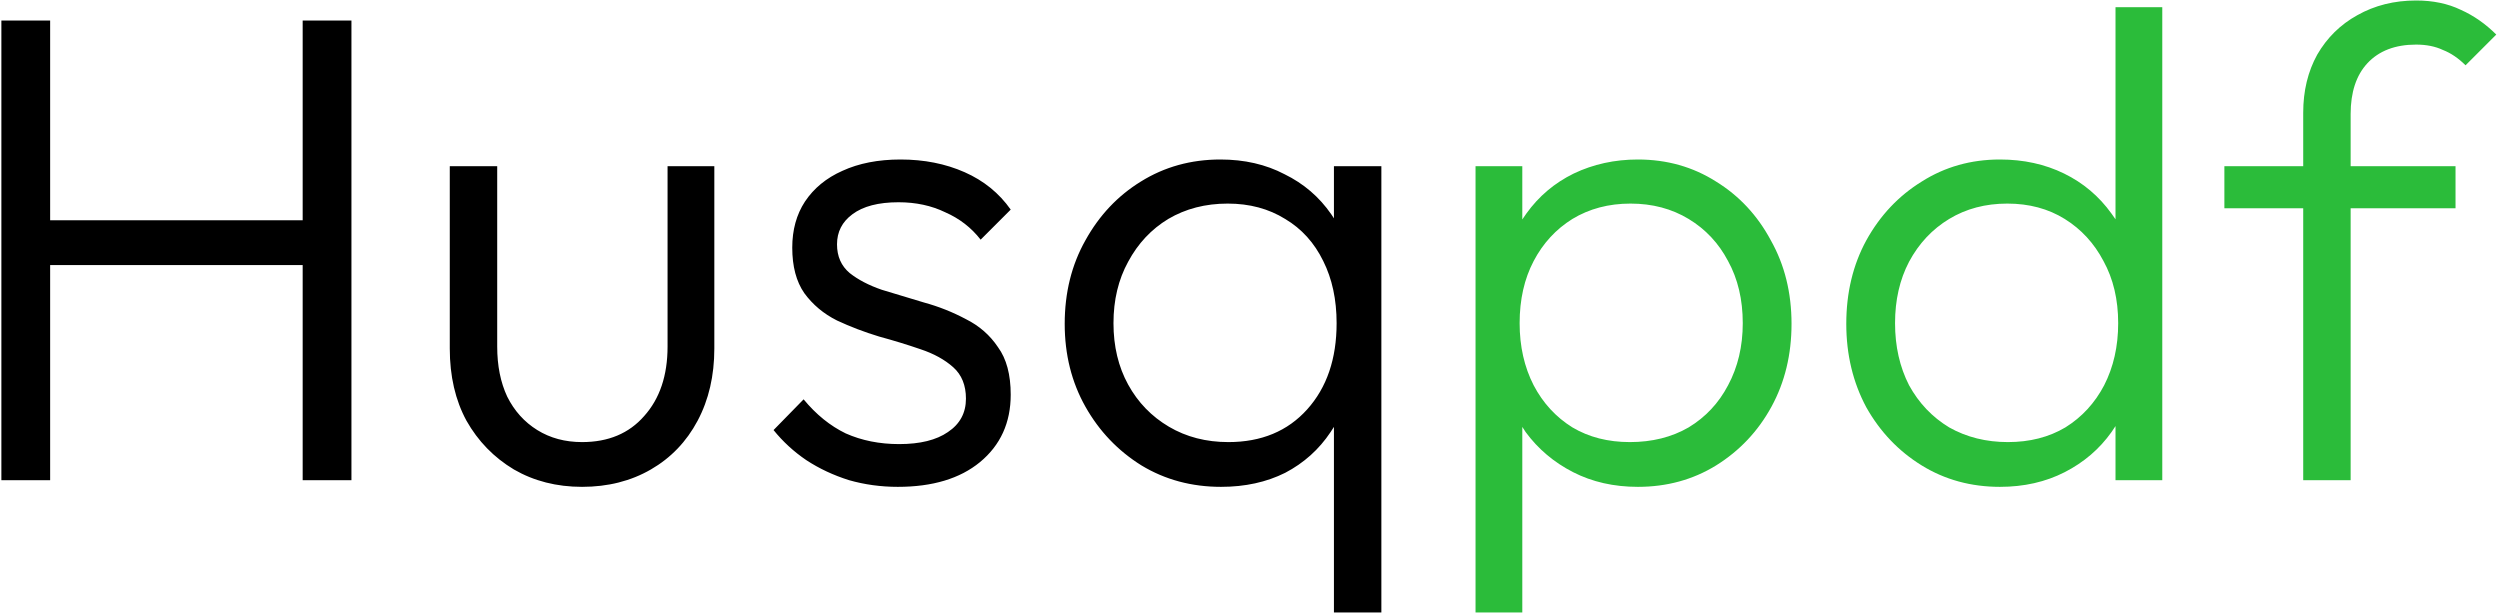 <svg width="479" height="118" viewBox="0 0 479 118" fill="none" xmlns="http://www.w3.org/2000/svg">
<path d="M0.264 92V3.936H9.608V92H0.264ZM57.992 92V3.936H67.336V92H57.992ZM6.408 50.784V42.208H60.552V50.784H6.408ZM111.521 93.28C106.657 93.28 102.305 92.171 98.465 89.952C94.625 87.648 91.596 84.533 89.377 80.608C87.244 76.683 86.177 72.075 86.177 66.784V31.84H95.265V66.4C95.265 70.069 95.905 73.269 97.185 76C98.55 78.731 100.47 80.864 102.945 82.4C105.42 83.936 108.278 84.704 111.521 84.704C116.556 84.704 120.524 83.04 123.425 79.712C126.412 76.384 127.905 71.947 127.905 66.4V31.84H136.865V66.784C136.865 71.989 135.798 76.597 133.665 80.608C131.532 84.619 128.545 87.733 124.705 89.952C120.865 92.171 116.47 93.28 111.521 93.28ZM172.02 93.28C168.777 93.28 165.663 92.853 162.676 92C159.689 91.061 156.959 89.781 154.484 88.16C152.095 86.539 150.004 84.619 148.212 82.4L153.972 76.512C156.361 79.413 159.049 81.589 162.036 83.04C165.108 84.405 168.521 85.088 172.276 85.088C176.287 85.088 179.401 84.32 181.62 82.784C183.924 81.248 185.076 79.115 185.076 76.384C185.076 73.824 184.265 71.819 182.644 70.368C181.023 68.917 178.932 67.765 176.372 66.912C173.897 66.059 171.252 65.248 168.436 64.48C165.62 63.627 162.932 62.603 160.372 61.408C157.812 60.128 155.721 58.379 154.1 56.16C152.564 53.941 151.796 51.04 151.796 47.456C151.796 44.043 152.607 41.099 154.228 38.624C155.935 36.064 158.324 34.101 161.396 32.736C164.553 31.285 168.265 30.56 172.532 30.56C177.055 30.56 181.151 31.371 184.82 32.992C188.489 34.613 191.433 37.003 193.652 40.16L187.892 45.92C186.1 43.616 183.839 41.867 181.108 40.672C178.463 39.392 175.476 38.752 172.148 38.752C168.308 38.752 165.364 39.52 163.316 41.056C161.353 42.507 160.372 44.427 160.372 46.816C160.372 49.12 161.183 50.955 162.804 52.32C164.425 53.6 166.473 54.667 168.948 55.52C171.508 56.288 174.196 57.099 177.012 57.952C179.828 58.72 182.516 59.787 185.076 61.152C187.636 62.432 189.684 64.224 191.22 66.528C192.841 68.747 193.652 71.776 193.652 75.616C193.652 80.992 191.689 85.301 187.764 88.544C183.924 91.701 178.676 93.28 172.02 93.28ZM233.95 93.28C228.318 93.28 223.241 91.915 218.718 89.184C214.195 86.368 210.611 82.613 207.966 77.92C205.321 73.227 203.998 67.936 203.998 62.048C203.998 56.075 205.321 50.741 207.966 46.048C210.611 41.269 214.153 37.515 218.59 34.784C223.113 31.968 228.19 30.56 233.822 30.56C238.43 30.56 242.526 31.499 246.11 33.376C249.779 35.168 252.766 37.728 255.07 41.056C257.374 44.299 258.739 48.096 259.166 52.448V71.264C258.654 75.616 257.246 79.456 254.942 82.784C252.723 86.112 249.822 88.715 246.238 90.592C242.654 92.384 238.558 93.28 233.95 93.28ZM235.358 84.704C241.673 84.704 246.707 82.613 250.462 78.432C254.217 74.251 256.094 68.747 256.094 61.92C256.094 57.397 255.241 53.429 253.534 50.016C251.827 46.517 249.395 43.829 246.238 41.952C243.081 39.989 239.411 39.008 235.23 39.008C230.963 39.008 227.166 39.989 223.838 41.952C220.595 43.915 218.035 46.645 216.158 50.144C214.281 53.557 213.342 57.483 213.342 61.92C213.342 66.357 214.281 70.283 216.158 73.696C218.035 77.109 220.638 79.797 223.966 81.76C227.294 83.723 231.091 84.704 235.358 84.704ZM255.582 117.344V76.512L257.374 61.792L255.582 47.2V31.84H264.67V117.344H255.582Z" fill="black"/>
<path d="M313.817 93.28C309.209 93.28 305.07 92.341 301.401 90.464C297.732 88.587 294.702 86.027 292.313 82.784C290.009 79.456 288.601 75.616 288.089 71.264V52.448C288.601 48.011 290.052 44.171 292.441 40.928C294.83 37.6 297.86 35.04 301.529 33.248C305.284 31.456 309.38 30.56 313.817 30.56C319.364 30.56 324.356 31.968 328.793 34.784C333.23 37.515 336.729 41.269 339.289 46.048C341.934 50.741 343.257 56.075 343.257 62.048C343.257 67.936 341.977 73.227 339.417 77.92C336.857 82.613 333.316 86.368 328.793 89.184C324.356 91.915 319.364 93.28 313.817 93.28ZM312.281 84.704C316.548 84.704 320.302 83.765 323.545 81.888C326.788 79.925 329.305 77.237 331.097 73.824C332.974 70.325 333.913 66.357 333.913 61.92C333.913 57.397 332.974 53.429 331.097 50.016C329.305 46.603 326.788 43.915 323.545 41.952C320.302 39.989 316.59 39.008 312.409 39.008C308.228 39.008 304.516 39.989 301.273 41.952C298.116 43.915 295.641 46.603 293.849 50.016C292.057 53.429 291.161 57.397 291.161 61.92C291.161 66.357 292.057 70.325 293.849 73.824C295.641 77.237 298.116 79.925 301.273 81.888C304.43 83.765 308.1 84.704 312.281 84.704ZM282.713 117.344V31.84H291.673V47.2L289.881 61.792L291.673 76.512V117.344H282.713ZM383.188 93.28C377.641 93.28 372.649 91.915 368.212 89.184C363.775 86.453 360.233 82.741 357.588 78.048C355.028 73.269 353.748 67.936 353.748 62.048C353.748 56.075 355.028 50.741 357.588 46.048C360.233 41.269 363.775 37.515 368.212 34.784C372.649 31.968 377.641 30.56 383.188 30.56C387.711 30.56 391.807 31.456 395.476 33.248C399.145 35.04 402.175 37.6 404.564 40.928C407.039 44.171 408.489 48.011 408.916 52.448V71.264C408.404 75.616 406.953 79.456 404.564 82.784C402.26 86.027 399.273 88.587 395.604 90.464C391.935 92.341 387.796 93.28 383.188 93.28ZM384.724 84.704C388.905 84.704 392.575 83.765 395.732 81.888C398.889 79.925 401.364 77.237 403.156 73.824C404.948 70.325 405.844 66.357 405.844 61.92C405.844 57.397 404.905 53.429 403.028 50.016C401.236 46.603 398.761 43.915 395.604 41.952C392.447 39.989 388.777 39.008 384.596 39.008C380.415 39.008 376.703 39.989 373.46 41.952C370.217 43.915 367.657 46.645 365.78 50.144C363.988 53.557 363.092 57.483 363.092 61.92C363.092 66.357 363.988 70.325 365.78 73.824C367.657 77.237 370.217 79.925 373.46 81.888C376.788 83.765 380.543 84.704 384.724 84.704ZM414.292 92H405.332V75.872L407.124 61.024L405.332 46.56V1.376H414.292V92ZM441.295 92V21.6C441.295 17.419 442.191 13.707 443.983 10.464C445.86 7.221 448.42 4.704 451.663 2.912C454.991 1.035 458.746 0.096 462.927 0.096C466.17 0.096 469.028 0.693 471.503 1.888C473.978 2.997 476.239 4.576 478.287 6.624L472.399 12.512C471.034 11.147 469.583 10.165 468.047 9.568C466.596 8.885 464.89 8.544 462.927 8.544C458.916 8.544 455.802 9.739 453.583 12.128C451.45 14.432 450.383 17.675 450.383 21.856V92H441.295ZM426.191 39.904V31.84H470.479V39.904H426.191Z" fill="#2BBC3A"/>
</svg>

